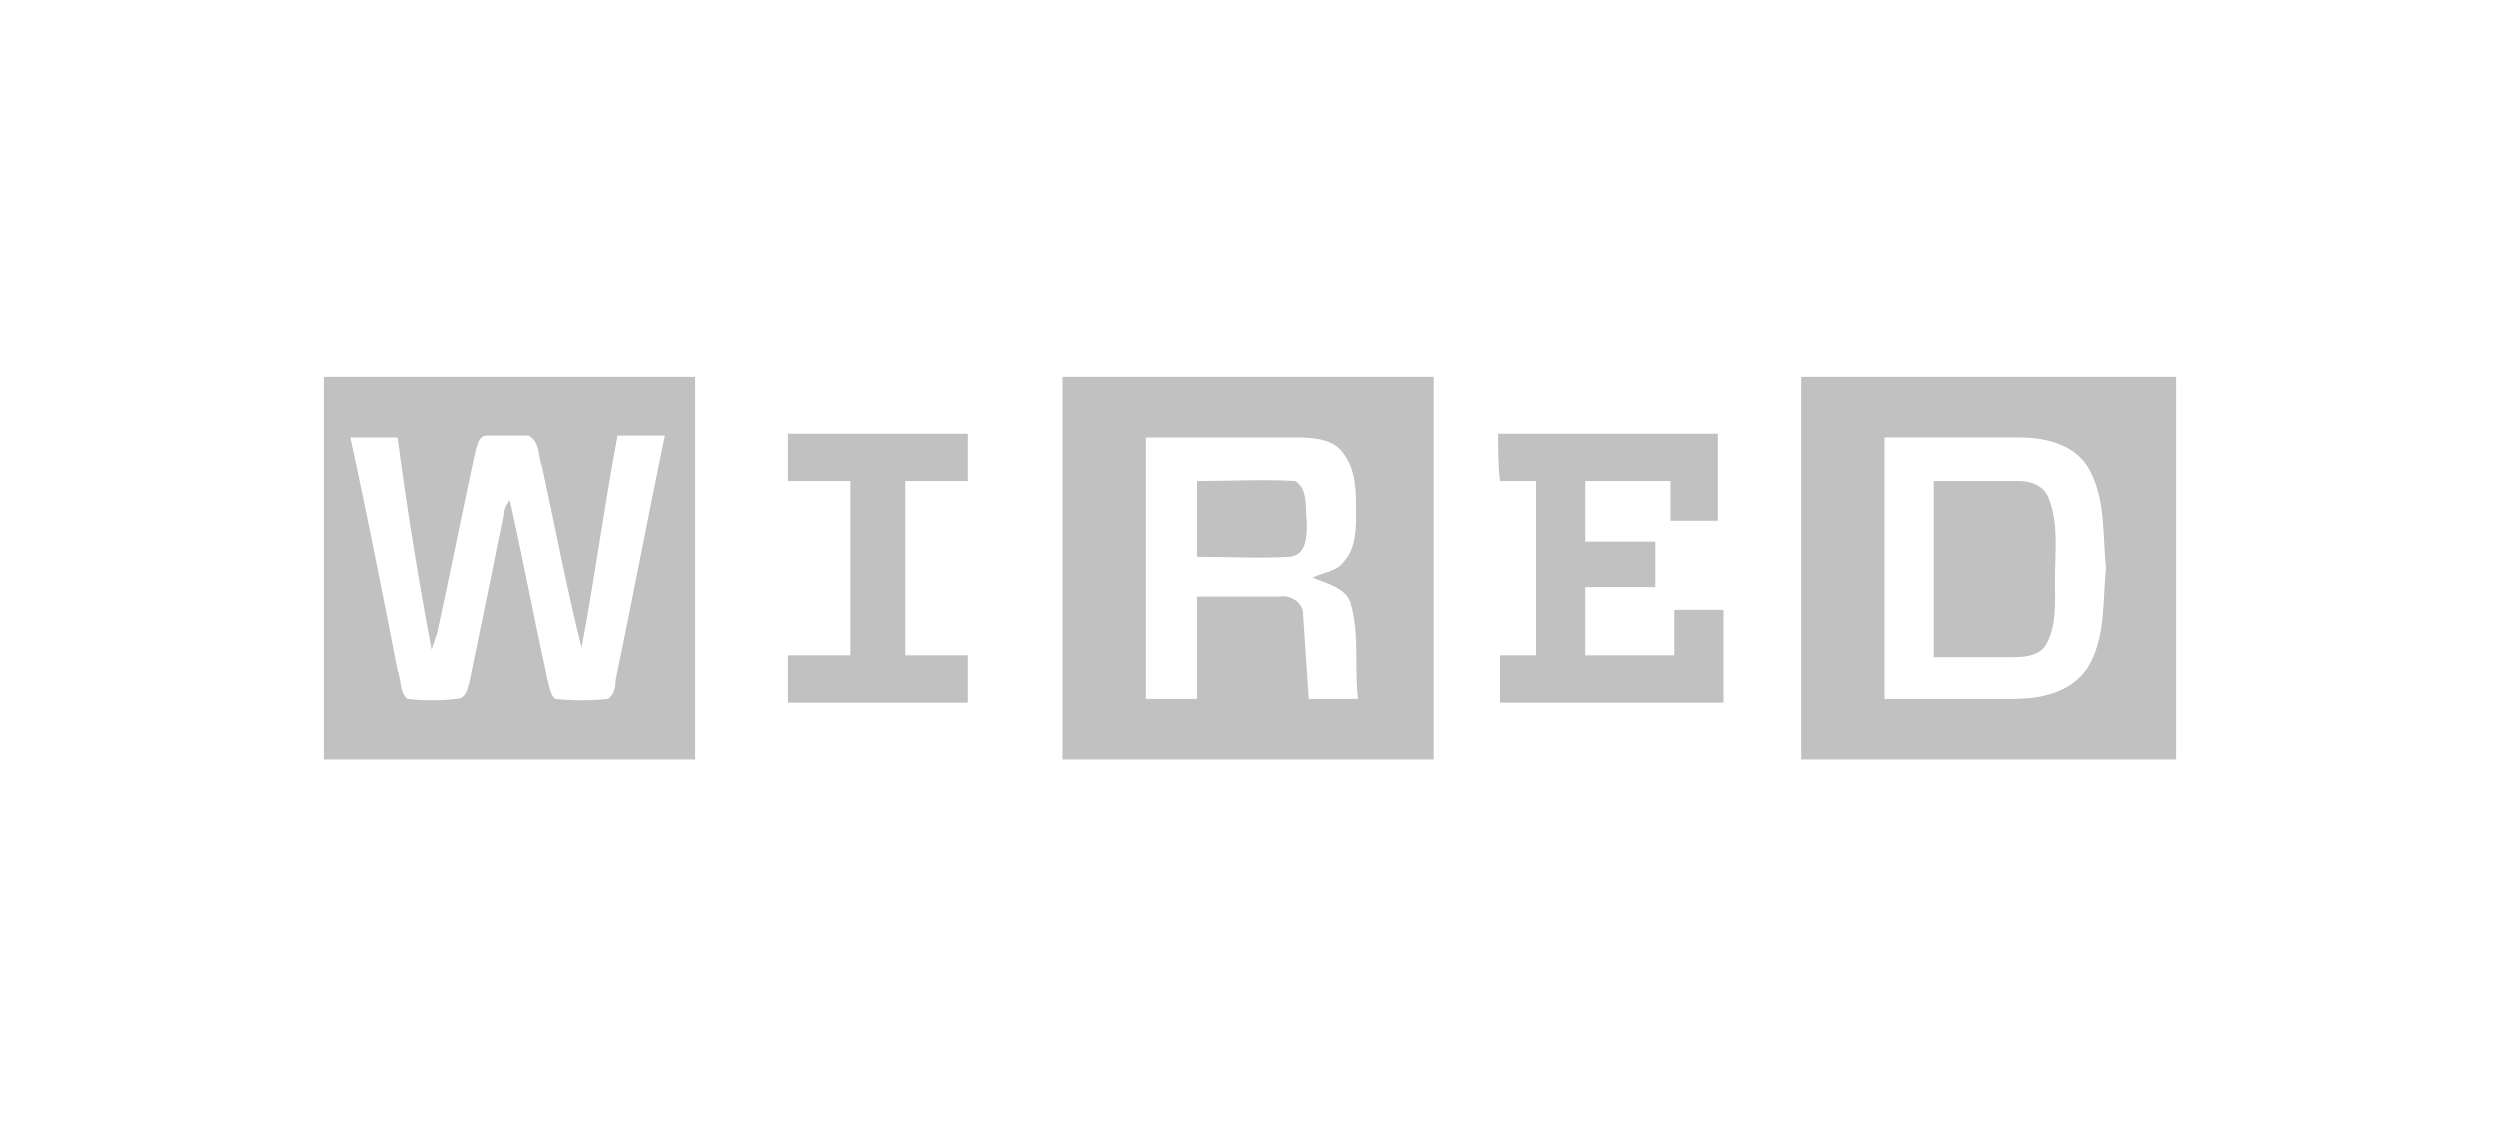 <?xml version="1.0" encoding="utf-8"?>
<!-- Generator: Adobe Illustrator 24.3.0, SVG Export Plug-In . SVG Version: 6.00 Build 0)  -->
<svg version="1.1" id="Layer_1" xmlns="http://www.w3.org/2000/svg" xmlns:xlink="http://www.w3.org/1999/xlink" x="0px" y="0px"
	 viewBox="0 0 132 60" style="enable-background:new 0 0 132 60;" xml:space="preserve">
<style type="text/css">
	.st0{fill:#C1C1C1;}
</style>
<path class="st0" d="M17.1,40.1V19.9h19.6v20.2H17.1z M18.5,23.1c0.9,4.1,1.7,8.2,2.5,12.3c0.2,0.5,0.1,1.1,0.5,1.5
	c0.9,0.1,1.7,0.1,2.6,0c0.5,0,0.6-0.5,0.7-0.9c0.6-2.9,1.2-5.8,1.8-8.8c0-0.3,0.1-0.5,0.3-0.8c0.7,3.1,1.3,6.3,2,9.5
	c0.1,0.3,0.1,0.7,0.4,1c0.9,0.1,1.9,0.1,2.8,0c0.3-0.2,0.4-0.6,0.4-1c0.9-4.3,1.7-8.6,2.6-12.9c-0.8,0-1.6,0-2.5,0
	c-0.7,3.7-1.2,7.5-1.9,11.2c-0.8-3.2-1.4-6.4-2.1-9.6c-0.2-0.5-0.1-1.3-0.7-1.6c-0.7,0-1.4,0-2.2,0c-0.4,0-0.5,0.5-0.6,0.9
	c-0.7,3.2-1.3,6.3-2,9.5c-0.1,0.3-0.2,0.6-0.3,0.9c-0.7-3.7-1.3-7.4-1.8-11.2C20.3,23.1,19.4,23.1,18.5,23.1z M41.6,22.9
	c3.2,0,6.3,0,9.5,0c0,0.8,0,1.7,0,2.5c-1.1,0-2.2,0-3.3,0c0,3,0,6.1,0,9.2c1.1,0,2.2,0,3.3,0c0,0.8,0,1.7,0,2.5c-3.2,0-6.3,0-9.5,0
	c0-0.8,0-1.7,0-2.5c1.1,0,2.2,0,3.3,0c0-3.1,0-6.1,0-9.2c-1.1,0-2.2,0-3.3,0C41.6,24.6,41.6,23.8,41.6,22.9L41.6,22.9z M56.1,40.1
	V19.9h19.6v20.2H56.1z M60.5,23.1v13.8h2.7v-5.4c1.5,0,2.9,0,4.4,0c0.5-0.1,1.2,0.3,1.2,0.9c0.1,1.5,0.2,3,0.3,4.5
	c0.9,0,1.7,0,2.6,0c-0.2-1.7,0.1-3.4-0.4-5.1C71,31,70,30.8,69.3,30.5c0.6-0.3,1.3-0.3,1.7-0.9c0.6-0.7,0.6-1.7,0.6-2.6
	c0-1.1,0-2.2-0.7-3.1c-0.5-0.7-1.5-0.8-2.4-0.8C65.9,23.1,63.2,23.1,60.5,23.1L60.5,23.1z M63.2,25.4c1.7,0,3.5-0.1,5.2,0
	c0.7,0.5,0.5,1.4,0.6,2.2c0,0.7,0,1.7-0.9,1.8c-1.6,0.1-3.2,0-4.9,0C63.2,29.4,63.2,25.4,63.2,25.4z M79.1,22.9c3.9,0,7.7,0,11.6,0
	c0,1.5,0,3.1,0,4.6h-2.5c0-0.7,0-1.4,0-2.1c-1.5,0-3,0-4.5,0c0,1.1,0,2.1,0,3.2h3.7V31h-3.7c0,1.2,0,2.4,0,3.6c1.6,0,3.1,0,4.7,0
	c0-0.8,0-1.6,0-2.4c0.9,0,1.7,0,2.6,0c0,1.6,0,3.3,0,4.9c-3.9,0-7.8,0-11.8,0c0-0.8,0-1.7,0-2.5c0.6,0,1.2,0,1.9,0
	c0-3.1,0-6.1,0-9.2c-0.6,0-1.2,0-1.9,0C79.1,24.6,79.1,23.8,79.1,22.9z M95.1,40.1V19.9h19.8v20.2L95.1,40.1L95.1,40.1z M99.5,23.1
	v13.8c2.3,0,4.6,0,6.8,0c1.4,0,3-0.3,3.9-1.6c1-1.6,0.8-3.5,1-5.3c-0.2-1.8,0-3.8-1-5.4c-0.8-1.2-2.3-1.5-3.6-1.5
	C104.2,23.1,101.9,23.1,99.5,23.1z M102.2,25.4c1.5,0,2.9,0,4.4,0c0.7,0,1.4,0.3,1.6,1c0.5,1.3,0.3,2.8,0.3,4.2
	c0,1.1,0.1,2.3-0.4,3.3c-0.3,0.7-1.1,0.8-1.8,0.8c-1.4,0-2.8,0-4.2,0V25.4z"/>
</svg>
